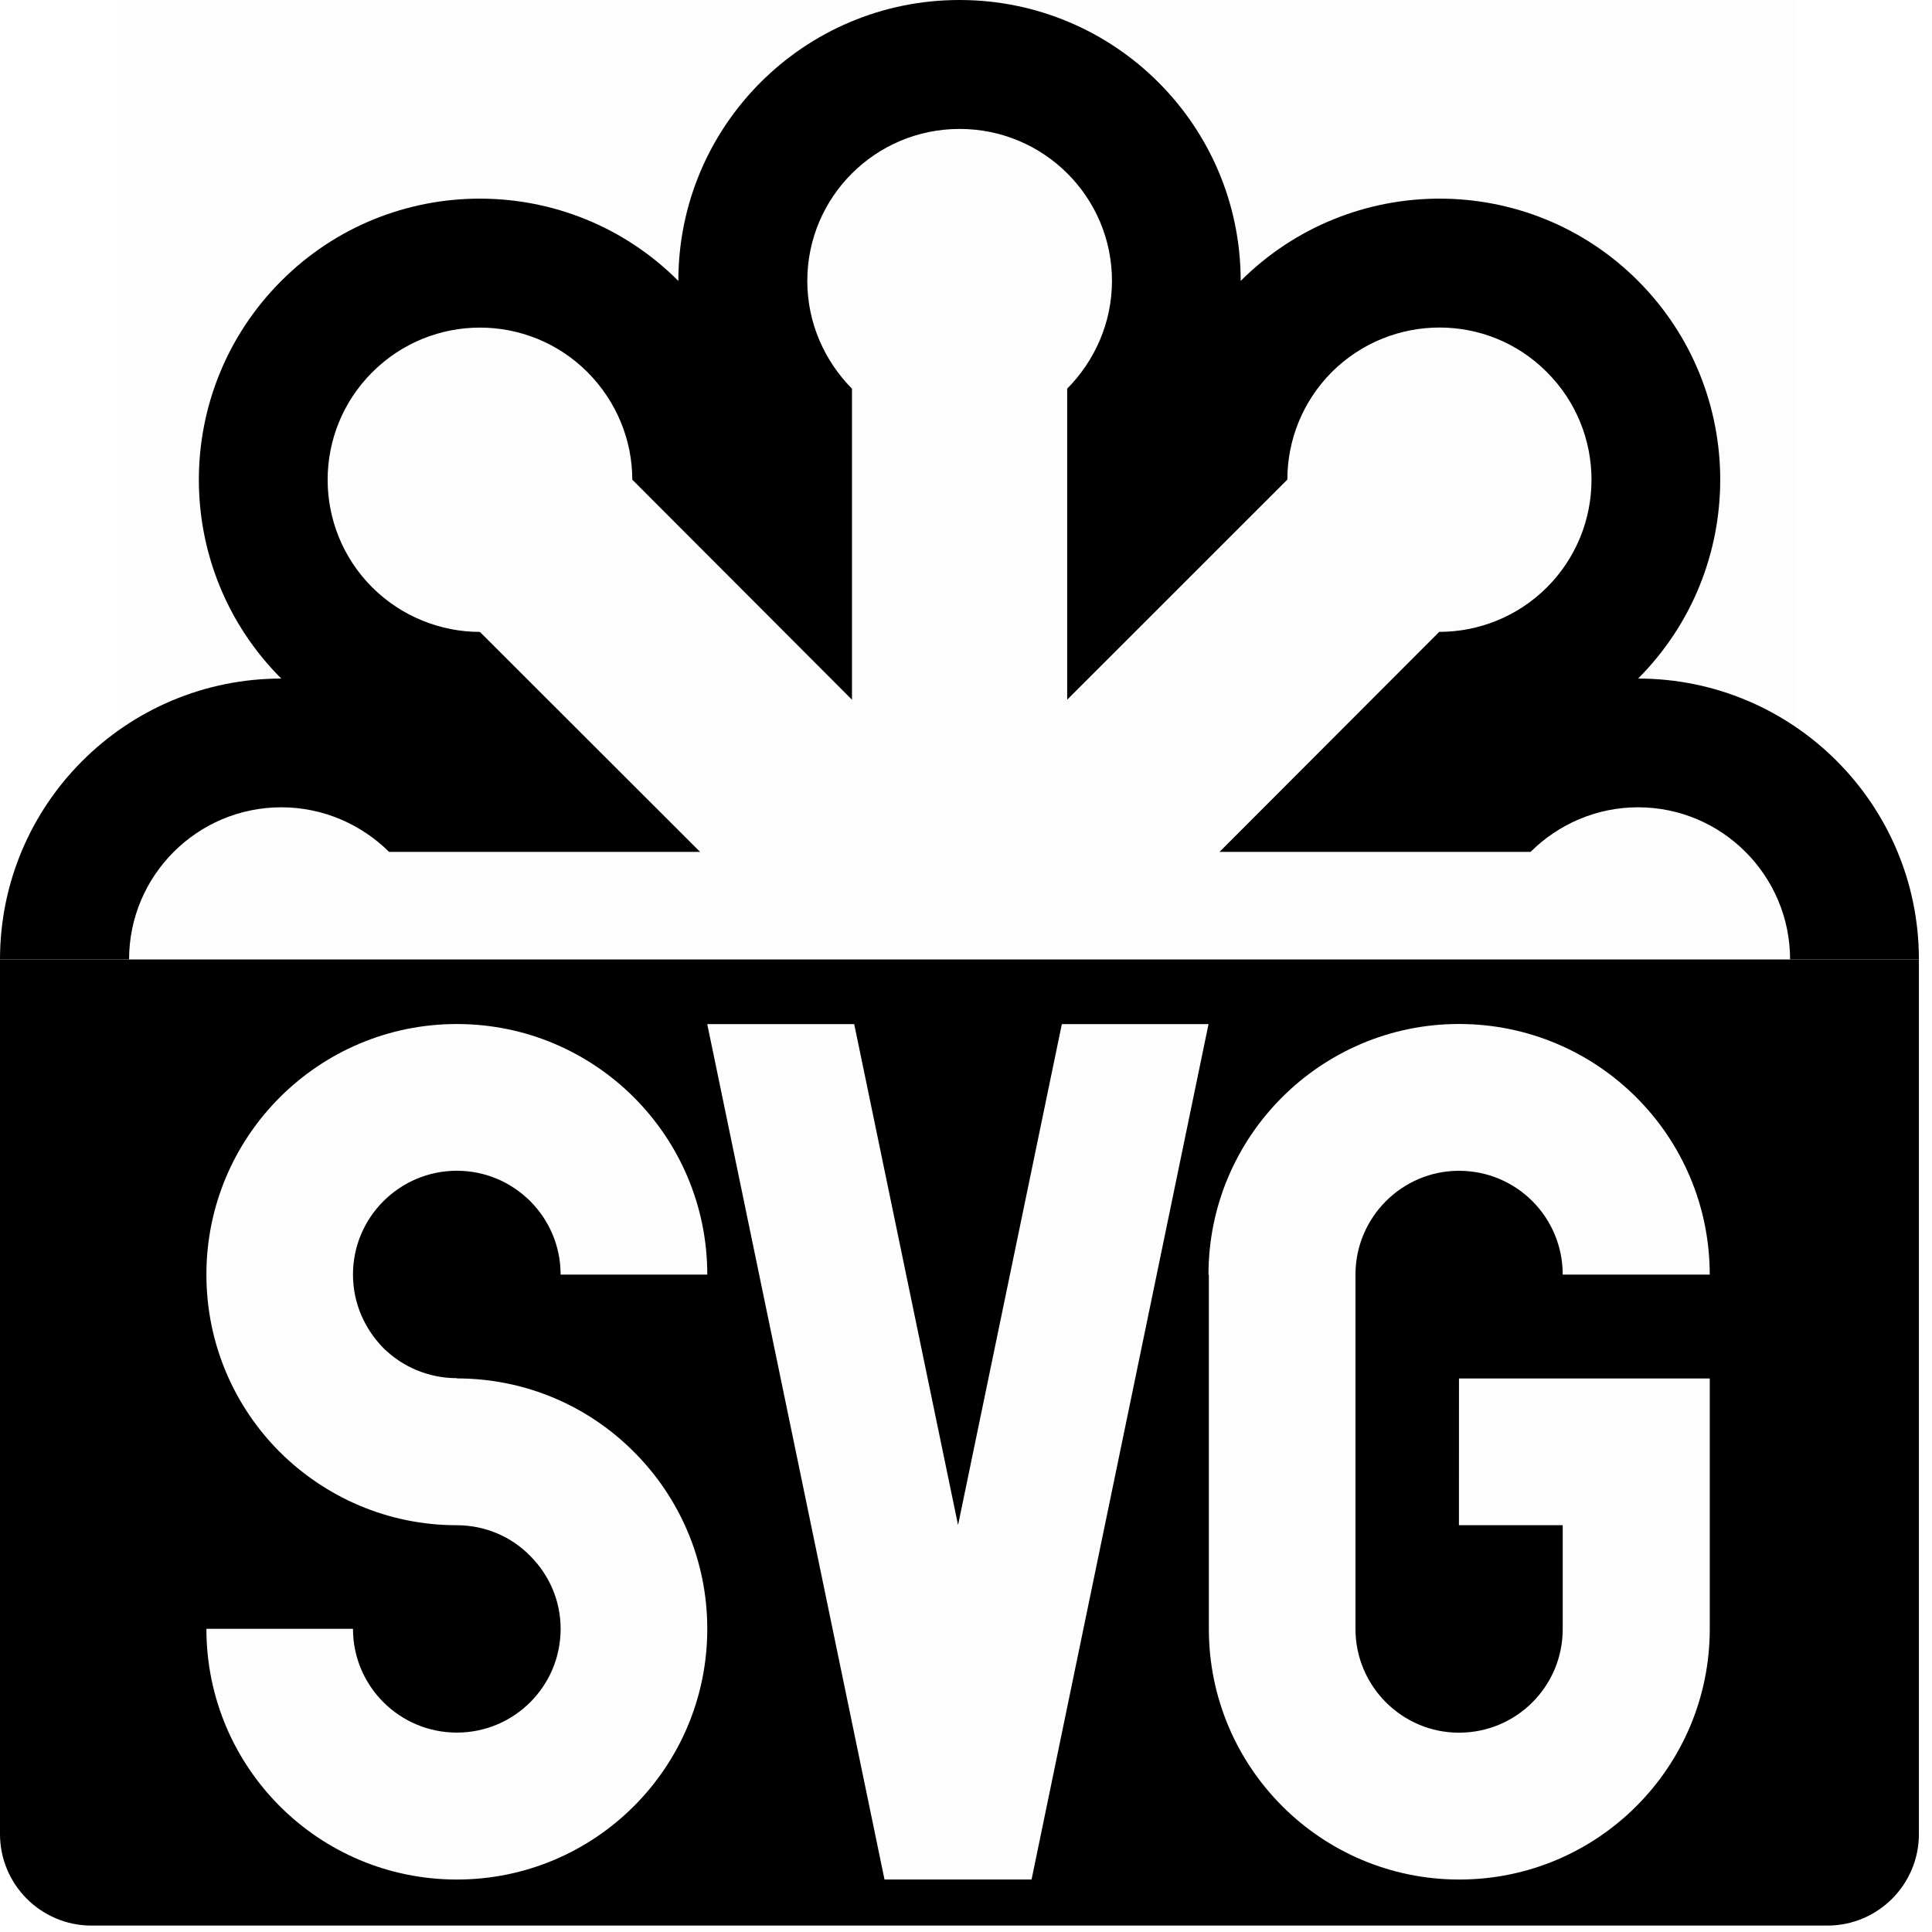<?xml version="1.0" encoding="UTF-8" standalone="no"?>
<!DOCTYPE svg PUBLIC "-//W3C//DTD SVG 1.1//EN" "http://www.w3.org/Graphics/SVG/1.1/DTD/svg11.dtd">
<svg width="100%" height="100%" viewBox="0 0 90 90" version="1.1" xmlns="http://www.w3.org/2000/svg" xmlns:xlink="http://www.w3.org/1999/xlink" xml:space="preserve" xmlns:serif="http://www.serif.com/" style="fill-rule:evenodd;clip-rule:evenodd;stroke-linejoin:round;stroke-miterlimit:2;">
    <g transform="matrix(0.987,0,0,1,-5.151,-5.299)">
        <rect x="11" y="5.299" width="79" height="87.701" style="fill-opacity:0.01;"/>
    </g>
    <g id="black-star" transform="matrix(1,0,0,1,-5.29,-5.299)">
        <path d="M5.29,49.994L5.29,49.994C5.29,42.768 11.159,36.909 18.393,36.909C13.274,31.793 13.274,23.505 18.393,18.385C23.495,13.275 31.79,13.275 36.89,18.385C36.89,11.158 42.751,5.299 49.986,5.299C57.227,5.299 63.086,11.158 63.086,18.385C68.206,13.275 76.502,13.275 81.599,18.385C86.7,23.503 86.7,31.79 81.599,36.909C88.815,36.909 94.68,42.767 94.68,49.994L94.68,49.994L88.679,49.994L88.679,49.993C88.679,46.085 85.501,42.906 81.601,42.906C79.644,42.906 77.88,43.702 76.59,44.982L62.101,44.982L72.335,34.734C74.155,34.734 75.973,34.037 77.35,32.662C80.121,29.89 80.121,25.401 77.35,22.635C74.601,19.864 70.106,19.864 67.326,22.635C65.951,24.022 65.26,25.828 65.26,27.64L55.003,37.893L55.003,23.405C56.274,22.119 57.088,20.356 57.09,18.384C57.09,14.473 53.912,11.305 49.993,11.305C46.072,11.305 42.897,14.476 42.897,18.384C42.897,20.354 43.709,22.12 44.979,23.407L44.979,37.895L34.744,27.643C34.744,25.833 34.036,24.024 32.661,22.638C29.89,19.867 25.407,19.867 22.634,22.638C19.859,25.405 19.859,29.893 22.634,32.665C24.014,34.039 25.849,34.736 27.646,34.736L37.902,44.982L23.414,44.982C22.124,43.702 20.339,42.906 18.399,42.906C14.48,42.906 11.303,46.085 11.303,49.993L11.303,49.994L5.29,49.994Z" style="fill-rule:nonzero;"/>
    </g>
    <g transform="matrix(1,0,0,1,-5.29,-5.299)">
        <path d="M94.68,90.736L94.68,49.994L5.29,49.994L5.29,90.736C5.29,93.09 7.2,95 9.554,95L90.416,95C92.77,95 94.68,93.09 94.68,90.736ZM18.312,72.927C16.209,70.82 14.905,67.899 14.905,64.674C14.905,58.229 20.128,53.002 26.571,53.002C33.017,53.002 38.238,58.227 38.238,64.674L31.406,64.674C31.406,62 29.238,59.837 26.571,59.837C23.908,59.837 21.733,62 21.733,64.674C21.733,66.012 22.282,67.21 23.148,68.094C24.031,68.968 25.249,69.499 26.571,69.499L26.571,69.511C29.803,69.511 32.716,70.82 34.814,72.927C36.932,75.038 38.238,77.961 38.238,81.175C38.238,87.629 33.017,92.855 26.571,92.855C20.129,92.855 14.905,87.633 14.905,81.175L21.733,81.175C21.733,83.854 23.908,86.01 26.571,86.01C29.238,86.01 31.406,83.854 31.406,81.175C31.406,79.846 30.861,78.648 29.977,77.768C29.113,76.888 27.895,76.35 26.571,76.35C23.341,76.35 20.429,75.036 18.312,72.927ZM73.255,69.513L84.938,69.513L84.938,81.177C84.938,87.629 79.712,92.855 73.269,92.855C66.828,92.855 61.603,87.629 61.603,81.177L61.603,64.676L61.586,64.676C61.586,58.229 66.827,53 73.253,53C79.712,53 84.936,58.225 84.936,64.676L78.087,64.676C78.087,62.002 75.935,59.839 73.253,59.839C70.606,59.839 68.433,62.002 68.433,64.676L68.433,81.177C68.433,83.852 70.606,86.014 73.253,86.014C75.935,86.014 78.087,83.852 78.087,81.187L78.087,76.348L73.253,76.348L73.255,69.513ZM61.588,53.005L53.344,92.854L46.494,92.854L38.236,53.005L45.082,53.005L49.92,76.342L54.755,53.005L61.588,53.005Z"/>
    </g>
</svg>
